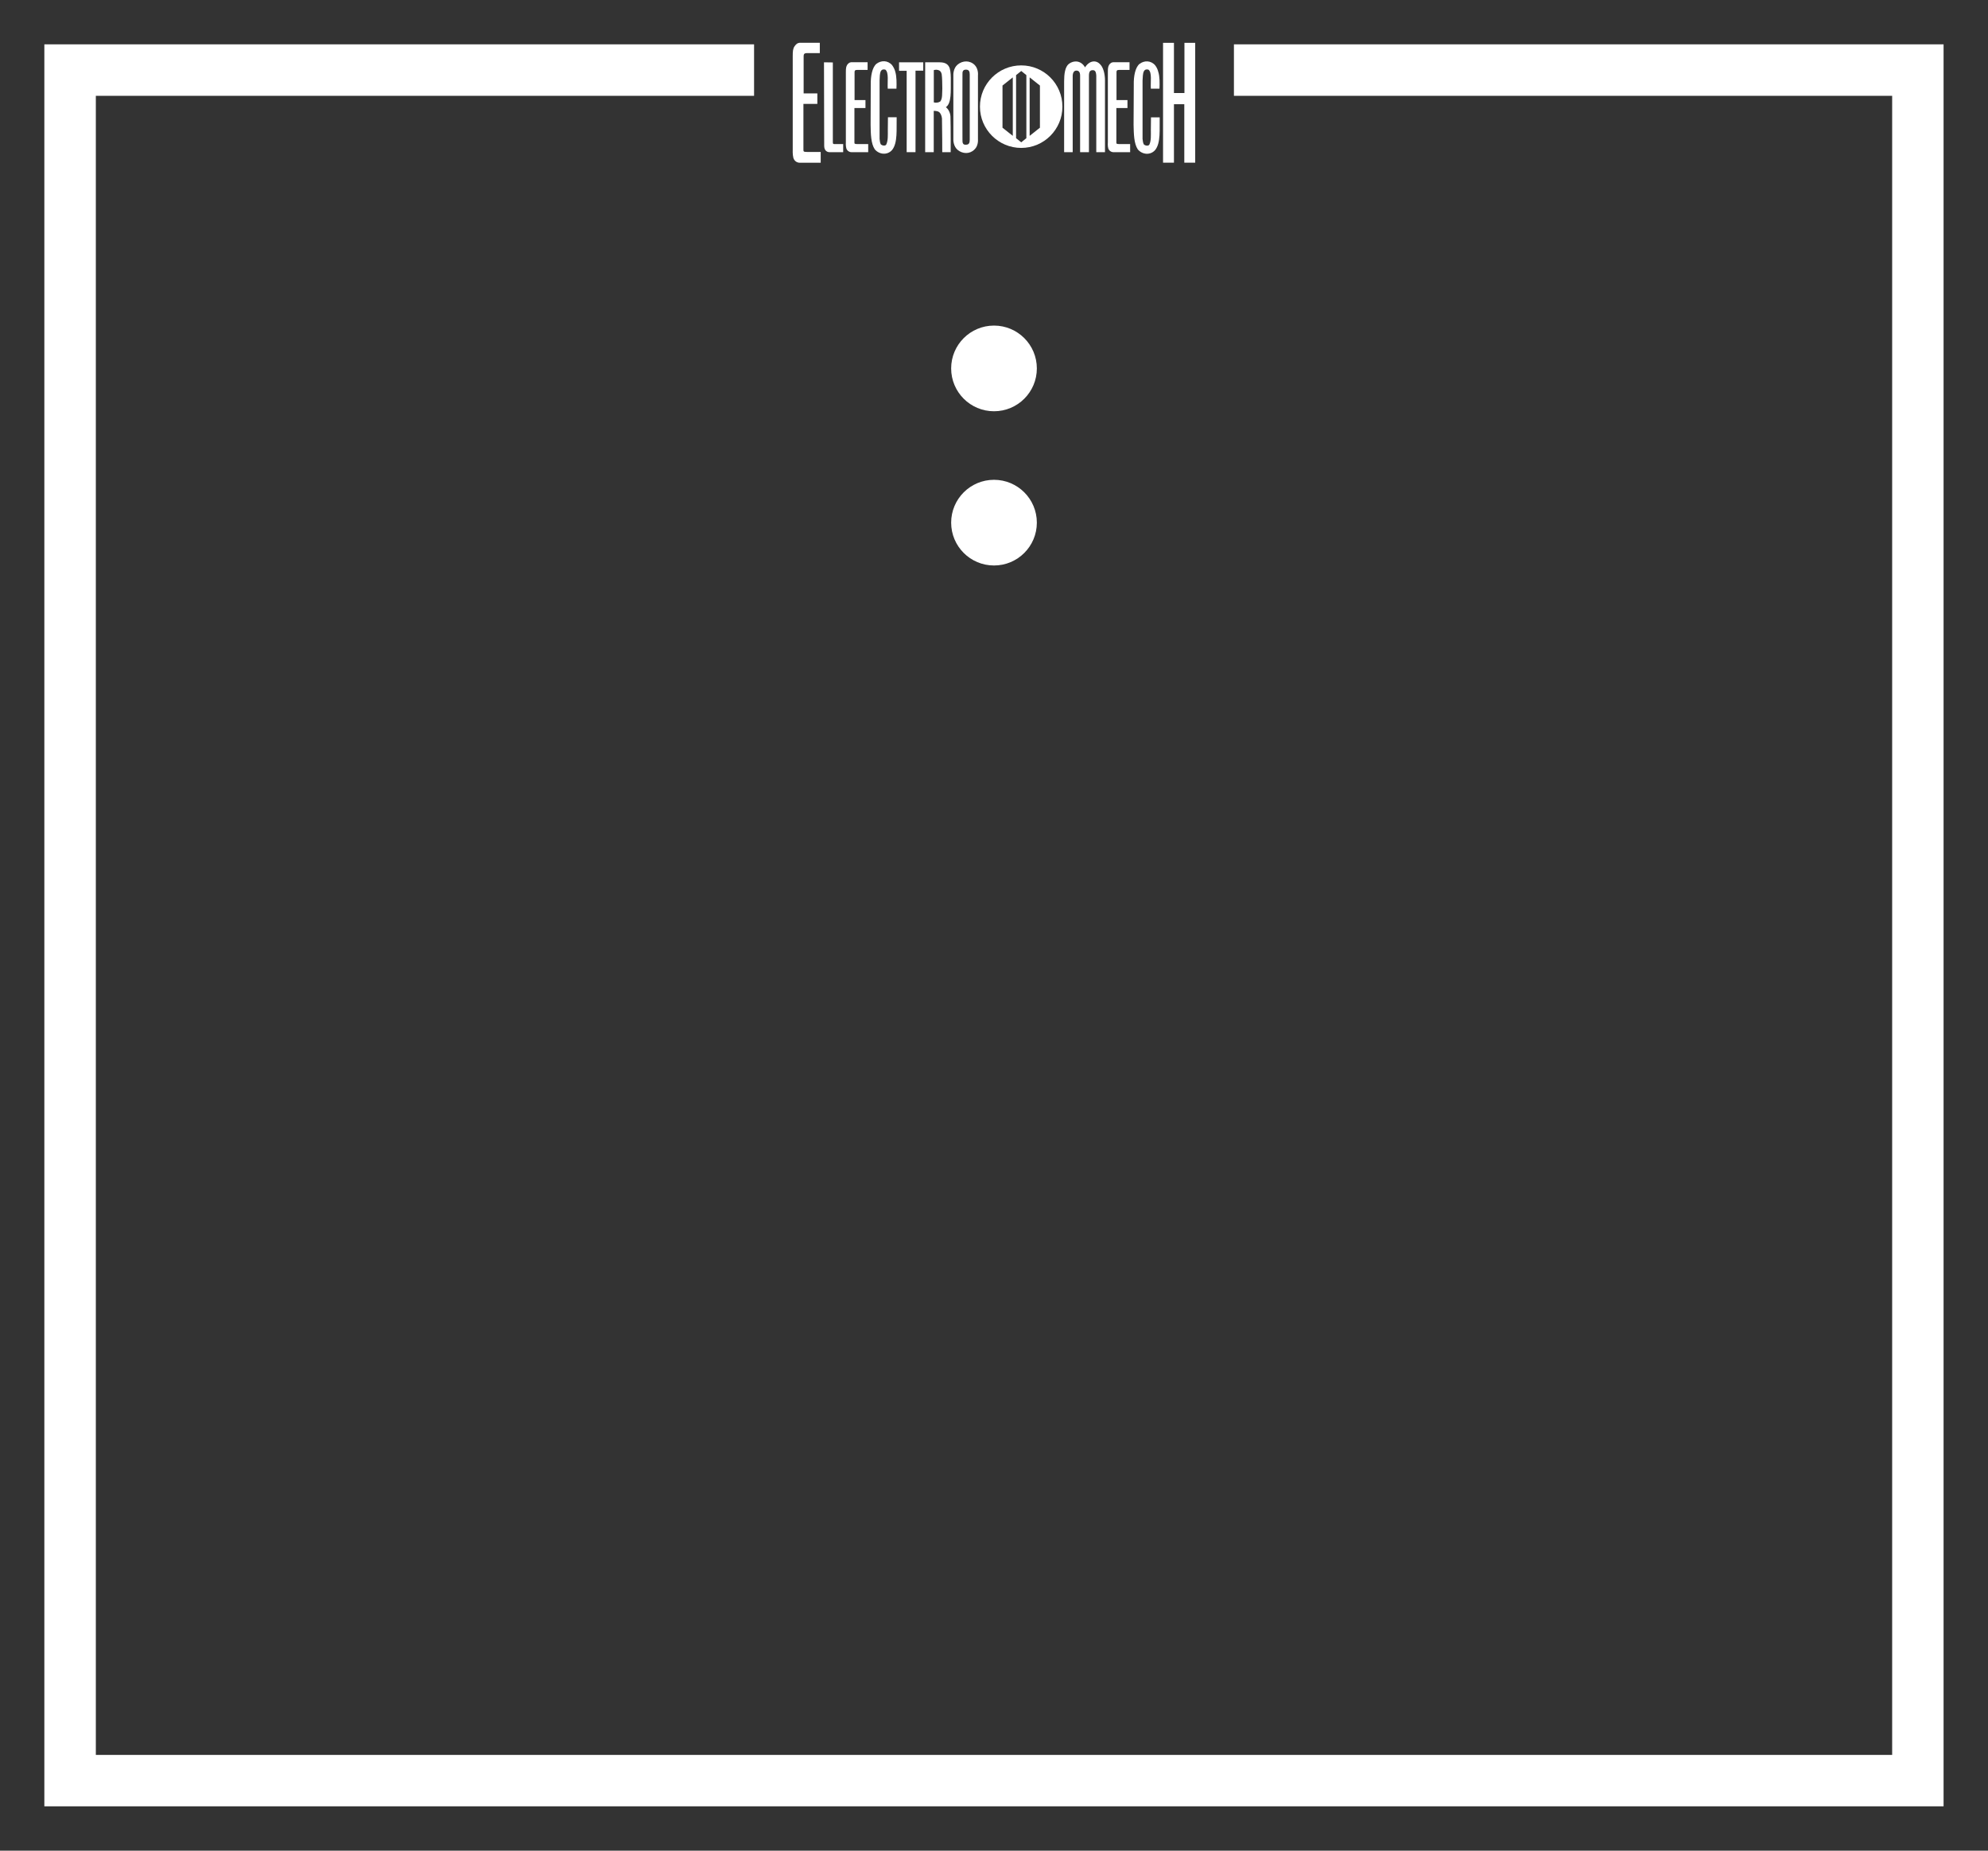 <?xml version='1.0' encoding='utf-8'?>
<ns0:svg xmlns:ns0="http://www.w3.org/2000/svg" enable-background="new 0 0 29 27" version="1.1" viewBox="0 0 29 27" x="0px" y="0px" xml:space="preserve">
<ns0:rect x="0" y="0" width="29" height="27" fill="#333333" stroke="none"/>
<ns0:g id="Accent_Striping">
	<ns0:polygon fill="#ffffff" points="18,0.647 18,1.398 27.602,1.398 27.602,25.603 1.398,25.603 1.398,1.398 11,1.398 11,0.647    0.647,0.647 0.647,26.353 28.352,26.353 28.352,0.647  " />
</ns0:g>
<ns0:g id="Captions">
	<ns0:g fill="#ffffff">
		<ns0:circle cx="14.5" cy="7.625" fill="#ffffff" r="0.625" />
		<ns0:circle cx="14.5" cy="5.375" fill="#ffffff" r="0.625" />
	</ns0:g>
	<ns0:g fill="#ffffff">
		<ns0:path d="M14.897,0.954c-0.332,0-0.602,0.269-0.602,0.602c0,0.332,0.27,0.602,0.602,0.602    c0.332,0,0.601-0.27,0.601-0.602C15.498,1.223,15.229,0.954,14.897,0.954z M14.774,1.982l-0.15-0.119V1.248l0.15-0.119V1.982z     M14.972,2.016l-0.074,0.06h-0.001l-0.075-0.06v-0.92l0.075-0.06h0.001l0.074,0.06V2.016z M15.17,1.863l-0.15,0.119V1.129    l0.15,0.119V1.863z" fill="#ffffff" />
		<ns0:g fill="#ffffff">
			<ns0:path d="M11.96,0.775c0,0-0.129,0-0.189,0c-0.042,0-0.048,0.018-0.048,0.047c0,0.048,0,0.089,0,0.137     c0,0.139,0,0.404,0,0.404h0.2v0.153H11.72v0.666c0,0.028,0,0.035,0.057,0.035c0.024,0,0.195,0,0.195,0v0.157c0,0-0.206,0-0.307,0     c-0.037,0-0.078-0.023-0.092-0.072c-0.013-0.05-0.009-0.122-0.009-0.122V0.814c0-0.066,0.003-0.106,0.028-0.141     c0.037-0.051,0.066-0.049,0.086-0.049h0.281V0.775z" fill="#ffffff" />
			<ns0:path d="M12.149,0.911c0,0,0,1.132,0,1.154c0,0.028,0,0.037,0.024,0.037c0.037,0,0.127,0,0.127,0V2.22     c0,0-0.279,0-0.194,0c0,0-0.083,0.009-0.083-0.094L12.02,0.909L12.149,0.911z" fill="#ffffff" />
			<ns0:path d="M12.656,1.02c0,0-0.103,0-0.153,0c-0.032,0-0.037,0.013-0.037,0.033c0,0.037,0,0.067,0,0.105     c0,0.104,0,0.302,0,0.302h0.159v0.116h-0.161v0.5c0,0.02,0,0.026,0.046,0.026c0.018,0,0.155,0,0.155,0V2.22c0,0-0.164,0-0.245,0     c-0.03,0-0.063-0.02-0.074-0.055c-0.011-0.037-0.007-0.091-0.007-0.091V1.049c0-0.05,0.003-0.08,0.022-0.107     c0.03-0.037,0.053-0.034,0.069-0.034h0.226V1.02z" fill="#ffffff" />
			<ns0:path d="M13.06,1.047c0.021,0.07,0.02,0.17,0.017,0.247h-0.127c-0.007-0.099,0.019-0.236-0.035-0.278     C12.891,1.01,12.868,1.01,12.85,1.036c-0.019,0.039-0.016,0.089-0.019,0.138v0.852c0.002,0.028,0.006,0.057,0.017,0.079     c0.024,0.023,0.067,0.026,0.08,0.004c0.028-0.057,0.023-0.14,0.023-0.216c0.002-0.059,0-0.129,0.002-0.182h0.127     c-0.005,0.166,0.019,0.374-0.068,0.479c-0.069,0.076-0.184,0.067-0.251-0.011C12.704,2.094,12.702,1.953,12.7,1.82l0.002-0.586     c-0.002-0.122,0.021-0.251,0.083-0.303c0.069-0.053,0.166-0.053,0.229,0.02C13.034,0.979,13.051,1.01,13.06,1.047z" fill="#ffffff" />
			<ns0:path d="M13.468,0.909v0.122h-0.113V2.22h-0.129V1.033h-0.111V0.909H13.468z" fill="#ffffff" />
			<ns0:path d="M13.708,0.909c0.09,0,0.127,0.035,0.146,0.087c0.016,0.055,0.016,0.123,0.016,0.185     c-0.002,0.141,0.013,0.326-0.072,0.383c0.03,0.021,0.064,0.074,0.067,0.136c0.005,0.171,0.003,0.52,0.003,0.52h-0.123     c0,0,0-0.325-0.004-0.493c-0.005-0.042-0.022-0.081-0.046-0.094c-0.019-0.016-0.074-0.016-0.074-0.016V2.22h-0.125V0.909H13.708z      M13.703,1.029c-0.024-0.014-0.058-0.014-0.081-0.006v0.471c0.03,0.008,0.065,0.005,0.094-0.013     c0.035-0.042,0.026-0.126,0.03-0.19c-0.002-0.078,0-0.143-0.009-0.209C13.728,1.045,13.715,1.038,13.703,1.029z" fill="#ffffff" />
			<ns0:path d="M14.266,2.039c0,0,0.007,0.089-0.051,0.142c-0.069,0.07-0.172,0.065-0.244,0.007     c-0.065-0.053-0.064-0.147-0.064-0.147V1.088c0,0-0.002-0.094,0.064-0.147c0.072-0.059,0.177-0.063,0.247,0.007     c0.059,0.06,0.048,0.151,0.048,0.151V2.039z M14.146,1.088c0-0.045-0.011-0.072-0.055-0.072c-0.046,0-0.053,0.029-0.051,0.072     c-0.002,0.119,0,0.951,0,0.951c-0.002,0.05,0.009,0.076,0.051,0.072c0.044,0,0.055-0.026,0.055-0.072     C14.146,2.039,14.146,1.123,14.146,1.088z" fill="#ffffff" />
		</ns0:g>
		<ns0:g fill="#ffffff">
			<ns0:path d="M15.828,0.983c0.064-0.102,0.16-0.109,0.217-0.048c0.048,0.043,0.074,0.14,0.074,0.24V2.22h-0.127V1.104     c-0.004-0.067-0.022-0.08-0.052-0.08c-0.031,0-0.055,0.013-0.055,0.08V2.22h-0.129V1.102c0-0.053-0.022-0.072-0.053-0.072     s-0.051,0.02-0.055,0.072V2.22h-0.125V1.186c0-0.104,0.012-0.21,0.07-0.255C15.665,0.877,15.771,0.881,15.828,0.983z" fill="#ffffff" />
			<ns0:path d="M16.477,1.02c0,0-0.103,0-0.153,0c-0.032,0-0.037,0.013-0.037,0.033c0,0.037,0,0.067,0,0.105     c0,0.104,0,0.302,0,0.302h0.16v0.116h-0.162v0.5c0,0.02,0,0.026,0.046,0.026c0.017,0,0.155,0,0.155,0V2.22c0,0-0.164,0-0.245,0     c-0.03,0-0.063-0.02-0.074-0.055c-0.011-0.037-0.006-0.091-0.006-0.091V1.049c0-0.05,0.002-0.08,0.021-0.107     c0.03-0.037,0.053-0.034,0.069-0.034h0.226V1.02z" fill="#ffffff" />
			<ns0:path d="M16.896,1.047c0.023,0.07,0.021,0.17,0.018,0.247h-0.126c-0.007-0.099,0.02-0.236-0.035-0.278     c-0.024-0.006-0.048-0.006-0.065,0.021c-0.021,0.039-0.016,0.089-0.021,0.138v0.852c0.003,0.028,0.007,0.057,0.018,0.079     c0.024,0.023,0.068,0.026,0.081,0.004c0.028-0.057,0.022-0.14,0.022-0.216c0.002-0.059,0-0.129,0.002-0.182h0.127     c-0.005,0.166,0.02,0.374-0.068,0.479c-0.069,0.076-0.184,0.067-0.251-0.011c-0.057-0.085-0.059-0.226-0.062-0.358l0.003-0.586     c-0.003-0.122,0.021-0.251,0.083-0.303c0.069-0.053,0.166-0.053,0.229,0.02C16.871,0.979,16.887,1.01,16.896,1.047z" fill="#ffffff" />
			<ns0:path d="M17.125,0.625v0.732h0.153V0.625h0.157v1.748h-0.159V1.52h-0.151v0.853h-0.159V0.625H17.125z" fill="#ffffff" />
		</ns0:g>
	</ns0:g>
</ns0:g>
</ns0:svg>